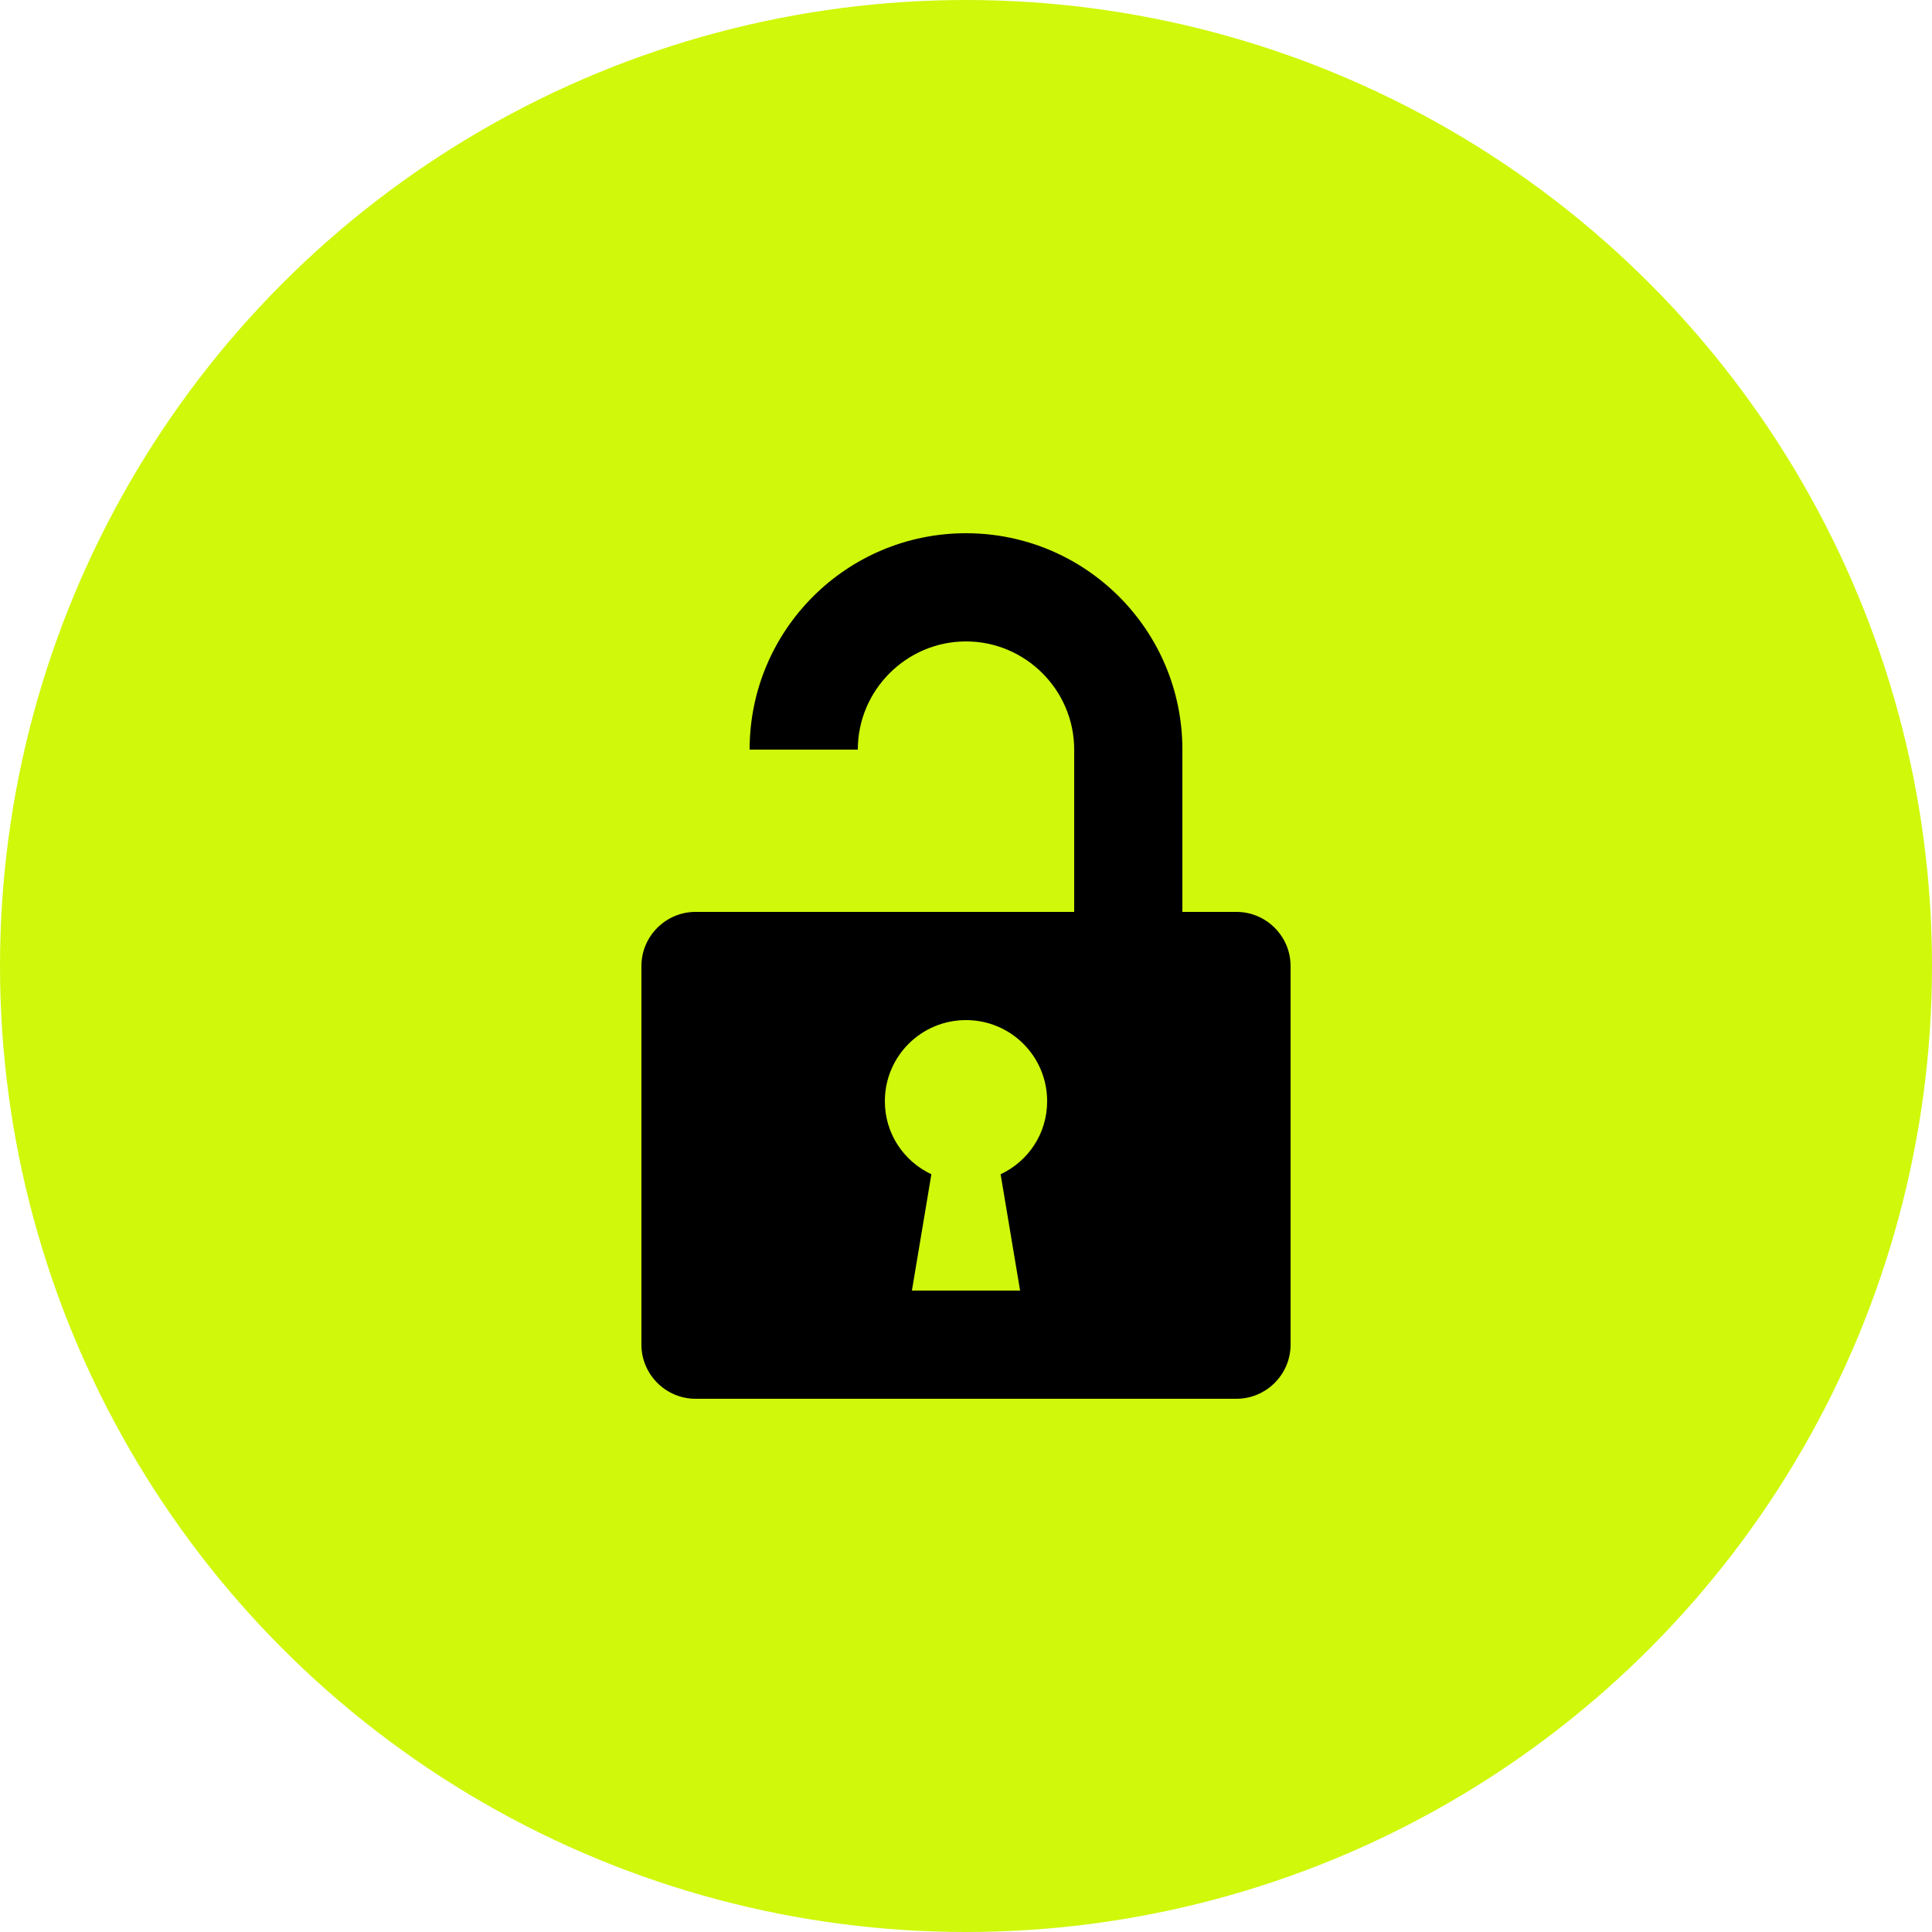 <svg width="36" height="36" viewBox="0 0 50 50" fill="none" xmlns="http://www.w3.org/2000/svg">
<circle cx="25" cy="25" r="25" fill="#CFF80B"/>
<path d="M27.8 23.6V19.4C27.8 17.86 26.54 16.6 25 16.6C23.46 16.6 22.2 17.86 22.2 19.4H19.4C19.4 16.306 21.906 13.8 25 13.8C28.094 13.8 30.6 16.306 30.6 19.4V23.6H32C32.77 23.6 33.4 24.23 33.4 25V34.8C33.4 35.57 32.77 36.2 32 36.2H18C17.23 36.2 16.6 35.57 16.6 34.8V25C16.6 24.23 17.23 23.6 18 23.6H27.8ZM26.4 33.4L25.896 30.39C26.61 30.054 27.1 29.34 27.1 28.5C27.1 27.338 26.162 26.4 25 26.4C23.838 26.4 22.9 27.338 22.9 28.5C22.9 29.34 23.39 30.054 24.104 30.39L23.6 33.4H26.4Z" fill="black"/>
</svg>
